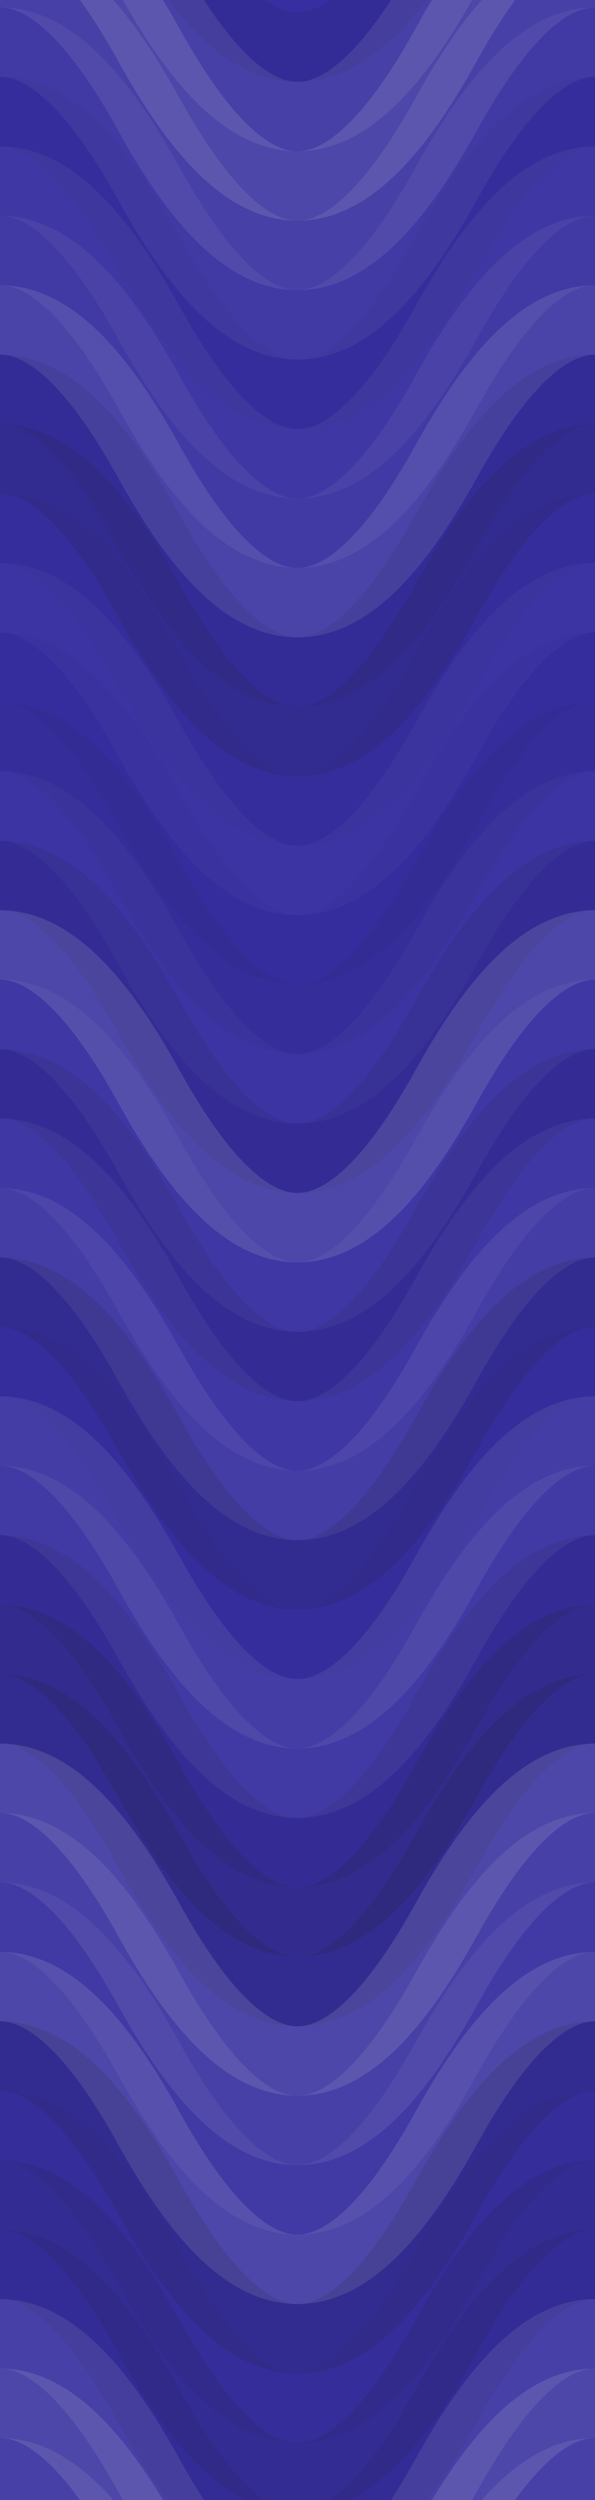<svg xmlns="http://www.w3.org/2000/svg" width="240" height="1008"><rect x="0" y="0" width="100%" height="100%" fill="rgb(54,46,161)"></rect><path d="M0 76 C 42 0, 78 0, 120 76 S 198 152, 240 76 S 318 0, 360, 76" fill="none" stroke="#222" opacity="0.081" stroke-width="28px" transform="translate(-60,-114)"></path><path d="M0 76 C 42 0, 78 0, 120 76 S 198 152, 240 76 S 318 0, 360, 76" fill="none" stroke="#222" opacity="0.081" stroke-width="28px" transform="translate(-60,894)"></path><path d="M0 76 C 42 0, 78 0, 120 76 S 198 152, 240 76 S 318 0, 360, 76" fill="none" stroke="#ddd" opacity="0.107" stroke-width="28px" transform="translate(-60,-86)"></path><path d="M0 76 C 42 0, 78 0, 120 76 S 198 152, 240 76 S 318 0, 360, 76" fill="none" stroke="#ddd" opacity="0.107" stroke-width="28px" transform="translate(-60,922)"></path><path d="M0 76 C 42 0, 78 0, 120 76 S 198 152, 240 76 S 318 0, 360, 76" fill="none" stroke="#ddd" opacity="0.141" stroke-width="28px" transform="translate(-60,-58)"></path><path d="M0 76 C 42 0, 78 0, 120 76 S 198 152, 240 76 S 318 0, 360, 76" fill="none" stroke="#ddd" opacity="0.141" stroke-width="28px" transform="translate(-60,950)"></path><path d="M0 76 C 42 0, 78 0, 120 76 S 198 152, 240 76 S 318 0, 360, 76" fill="none" stroke="#ddd" opacity="0.107" stroke-width="28px" transform="translate(-60,-30)"></path><path d="M0 76 C 42 0, 78 0, 120 76 S 198 152, 240 76 S 318 0, 360, 76" fill="none" stroke="#ddd" opacity="0.107" stroke-width="28px" transform="translate(-60,978)"></path><path d="M0 76 C 42 0, 78 0, 120 76 S 198 152, 240 76 S 318 0, 360, 76" fill="none" stroke="#ddd" opacity="0.072" stroke-width="28px" transform="translate(-60,-2)"></path><path d="M0 76 C 42 0, 78 0, 120 76 S 198 152, 240 76 S 318 0, 360, 76" fill="none" stroke="#ddd" opacity="0.072" stroke-width="28px" transform="translate(-60,1006)"></path><path d="M0 76 C 42 0, 78 0, 120 76 S 198 152, 240 76 S 318 0, 360, 76" fill="none" stroke="#222" opacity="0.046" stroke-width="28px" transform="translate(-60,26)"></path><path d="M0 76 C 42 0, 78 0, 120 76 S 198 152, 240 76 S 318 0, 360, 76" fill="none" stroke="#222" opacity="0.046" stroke-width="28px" transform="translate(-60,1034)"></path><path d="M0 76 C 42 0, 78 0, 120 76 S 198 152, 240 76 S 318 0, 360, 76" fill="none" stroke="#ddd" opacity="0.055" stroke-width="28px" transform="translate(-60,54)"></path><path d="M0 76 C 42 0, 78 0, 120 76 S 198 152, 240 76 S 318 0, 360, 76" fill="none" stroke="#ddd" opacity="0.055" stroke-width="28px" transform="translate(-60,1062)"></path><path d="M0 76 C 42 0, 78 0, 120 76 S 198 152, 240 76 S 318 0, 360, 76" fill="none" stroke="#ddd" opacity="0.072" stroke-width="28px" transform="translate(-60,82)"></path><path d="M0 76 C 42 0, 78 0, 120 76 S 198 152, 240 76 S 318 0, 360, 76" fill="none" stroke="#ddd" opacity="0.072" stroke-width="28px" transform="translate(-60,1090)"></path><path d="M0 76 C 42 0, 78 0, 120 76 S 198 152, 240 76 S 318 0, 360, 76" fill="none" stroke="#ddd" opacity="0.124" stroke-width="28px" transform="translate(-60,110)"></path><path d="M0 76 C 42 0, 78 0, 120 76 S 198 152, 240 76 S 318 0, 360, 76" fill="none" stroke="#ddd" opacity="0.124" stroke-width="28px" transform="translate(-60,1118)"></path><path d="M0 76 C 42 0, 78 0, 120 76 S 198 152, 240 76 S 318 0, 360, 76" fill="none" stroke="#222" opacity="0.081" stroke-width="28px" transform="translate(-60,138)"></path><path d="M0 76 C 42 0, 78 0, 120 76 S 198 152, 240 76 S 318 0, 360, 76" fill="none" stroke="#222" opacity="0.081" stroke-width="28px" transform="translate(-60,1146)"></path><path d="M0 76 C 42 0, 78 0, 120 76 S 198 152, 240 76 S 318 0, 360, 76" fill="none" stroke="#222" opacity="0.133" stroke-width="28px" transform="translate(-60,166)"></path><path d="M0 76 C 42 0, 78 0, 120 76 S 198 152, 240 76 S 318 0, 360, 76" fill="none" stroke="#222" opacity="0.133" stroke-width="28px" transform="translate(-60,1174)"></path><path d="M0 76 C 42 0, 78 0, 120 76 S 198 152, 240 76 S 318 0, 360, 76" fill="none" stroke="#222" opacity="0.046" stroke-width="28px" transform="translate(-60,194)"></path><path d="M0 76 C 42 0, 78 0, 120 76 S 198 152, 240 76 S 318 0, 360, 76" fill="none" stroke="#222" opacity="0.046" stroke-width="28px" transform="translate(-60,1202)"></path><path d="M0 76 C 42 0, 78 0, 120 76 S 198 152, 240 76 S 318 0, 360, 76" fill="none" stroke="#ddd" opacity="0.037" stroke-width="28px" transform="translate(-60,222)"></path><path d="M0 76 C 42 0, 78 0, 120 76 S 198 152, 240 76 S 318 0, 360, 76" fill="none" stroke="#ddd" opacity="0.037" stroke-width="28px" transform="translate(-60,1230)"></path><path d="M0 76 C 42 0, 78 0, 120 76 S 198 152, 240 76 S 318 0, 360, 76" fill="none" stroke="#222" opacity="0.029" stroke-width="28px" transform="translate(-60,250)"></path><path d="M0 76 C 42 0, 78 0, 120 76 S 198 152, 240 76 S 318 0, 360, 76" fill="none" stroke="#222" opacity="0.029" stroke-width="28px" transform="translate(-60,1258)"></path><path d="M0 76 C 42 0, 78 0, 120 76 S 198 152, 240 76 S 318 0, 360, 76" fill="none" stroke="#222" opacity="0.063" stroke-width="28px" transform="translate(-60,278)"></path><path d="M0 76 C 42 0, 78 0, 120 76 S 198 152, 240 76 S 318 0, 360, 76" fill="none" stroke="#222" opacity="0.063" stroke-width="28px" transform="translate(-60,1286)"></path><path d="M0 76 C 42 0, 78 0, 120 76 S 198 152, 240 76 S 318 0, 360, 76" fill="none" stroke="#ddd" opacity="0.037" stroke-width="28px" transform="translate(-60,306)"></path><path d="M0 76 C 42 0, 78 0, 120 76 S 198 152, 240 76 S 318 0, 360, 76" fill="none" stroke="#ddd" opacity="0.037" stroke-width="28px" transform="translate(-60,1314)"></path><path d="M0 76 C 42 0, 78 0, 120 76 S 198 152, 240 76 S 318 0, 360, 76" fill="none" stroke="#222" opacity="0.098" stroke-width="28px" transform="translate(-60,334)"></path><path d="M0 76 C 42 0, 78 0, 120 76 S 198 152, 240 76 S 318 0, 360, 76" fill="none" stroke="#222" opacity="0.098" stroke-width="28px" transform="translate(-60,1342)"></path><path d="M0 76 C 42 0, 78 0, 120 76 S 198 152, 240 76 S 318 0, 360, 76" fill="none" stroke="#ddd" opacity="0.141" stroke-width="28px" transform="translate(-60,362)"></path><path d="M0 76 C 42 0, 78 0, 120 76 S 198 152, 240 76 S 318 0, 360, 76" fill="none" stroke="#ddd" opacity="0.141" stroke-width="28px" transform="translate(-60,1370)"></path><path d="M0 76 C 42 0, 78 0, 120 76 S 198 152, 240 76 S 318 0, 360, 76" fill="none" stroke="#ddd" opacity="0.055" stroke-width="28px" transform="translate(-60,390)"></path><path d="M0 76 C 42 0, 78 0, 120 76 S 198 152, 240 76 S 318 0, 360, 76" fill="none" stroke="#ddd" opacity="0.055" stroke-width="28px" transform="translate(-60,1398)"></path><path d="M0 76 C 42 0, 78 0, 120 76 S 198 152, 240 76 S 318 0, 360, 76" fill="none" stroke="#222" opacity="0.098" stroke-width="28px" transform="translate(-60,418)"></path><path d="M0 76 C 42 0, 78 0, 120 76 S 198 152, 240 76 S 318 0, 360, 76" fill="none" stroke="#222" opacity="0.098" stroke-width="28px" transform="translate(-60,1426)"></path><path d="M0 76 C 42 0, 78 0, 120 76 S 198 152, 240 76 S 318 0, 360, 76" fill="none" stroke="#ddd" opacity="0.055" stroke-width="28px" transform="translate(-60,446)"></path><path d="M0 76 C 42 0, 78 0, 120 76 S 198 152, 240 76 S 318 0, 360, 76" fill="none" stroke="#ddd" opacity="0.055" stroke-width="28px" transform="translate(-60,1454)"></path><path d="M0 76 C 42 0, 78 0, 120 76 S 198 152, 240 76 S 318 0, 360, 76" fill="none" stroke="#ddd" opacity="0.089" stroke-width="28px" transform="translate(-60,474)"></path><path d="M0 76 C 42 0, 78 0, 120 76 S 198 152, 240 76 S 318 0, 360, 76" fill="none" stroke="#ddd" opacity="0.089" stroke-width="28px" transform="translate(-60,1482)"></path><path d="M0 76 C 42 0, 78 0, 120 76 S 198 152, 240 76 S 318 0, 360, 76" fill="none" stroke="#222" opacity="0.133" stroke-width="28px" transform="translate(-60,502)"></path><path d="M0 76 C 42 0, 78 0, 120 76 S 198 152, 240 76 S 318 0, 360, 76" fill="none" stroke="#222" opacity="0.133" stroke-width="28px" transform="translate(-60,1510)"></path><path d="M0 76 C 42 0, 78 0, 120 76 S 198 152, 240 76 S 318 0, 360, 76" fill="none" stroke="#222" opacity="0.046" stroke-width="28px" transform="translate(-60,530)"></path><path d="M0 76 C 42 0, 78 0, 120 76 S 198 152, 240 76 S 318 0, 360, 76" fill="none" stroke="#222" opacity="0.046" stroke-width="28px" transform="translate(-60,1538)"></path><path d="M0 76 C 42 0, 78 0, 120 76 S 198 152, 240 76 S 318 0, 360, 76" fill="none" stroke="#ddd" opacity="0.089" stroke-width="28px" transform="translate(-60,558)"></path><path d="M0 76 C 42 0, 78 0, 120 76 S 198 152, 240 76 S 318 0, 360, 76" fill="none" stroke="#ddd" opacity="0.089" stroke-width="28px" transform="translate(-60,1566)"></path><path d="M0 76 C 42 0, 78 0, 120 76 S 198 152, 240 76 S 318 0, 360, 76" fill="none" stroke="#ddd" opacity="0.072" stroke-width="28px" transform="translate(-60,586)"></path><path d="M0 76 C 42 0, 78 0, 120 76 S 198 152, 240 76 S 318 0, 360, 76" fill="none" stroke="#ddd" opacity="0.072" stroke-width="28px" transform="translate(-60,1594)"></path><path d="M0 76 C 42 0, 78 0, 120 76 S 198 152, 240 76 S 318 0, 360, 76" fill="none" stroke="#222" opacity="0.098" stroke-width="28px" transform="translate(-60,614)"></path><path d="M0 76 C 42 0, 78 0, 120 76 S 198 152, 240 76 S 318 0, 360, 76" fill="none" stroke="#222" opacity="0.098" stroke-width="28px" transform="translate(-60,1622)"></path><path d="M0 76 C 42 0, 78 0, 120 76 S 198 152, 240 76 S 318 0, 360, 76" fill="none" stroke="#222" opacity="0.15" stroke-width="28px" transform="translate(-60,642)"></path><path d="M0 76 C 42 0, 78 0, 120 76 S 198 152, 240 76 S 318 0, 360, 76" fill="none" stroke="#222" opacity="0.15" stroke-width="28px" transform="translate(-60,1650)"></path><path d="M0 76 C 42 0, 78 0, 120 76 S 198 152, 240 76 S 318 0, 360, 76" fill="none" stroke="#222" opacity="0.133" stroke-width="28px" transform="translate(-60,670)"></path><path d="M0 76 C 42 0, 78 0, 120 76 S 198 152, 240 76 S 318 0, 360, 76" fill="none" stroke="#222" opacity="0.133" stroke-width="28px" transform="translate(-60,1678)"></path><path d="M0 76 C 42 0, 78 0, 120 76 S 198 152, 240 76 S 318 0, 360, 76" fill="none" stroke="#ddd" opacity="0.141" stroke-width="28px" transform="translate(-60,698)"></path><path d="M0 76 C 42 0, 78 0, 120 76 S 198 152, 240 76 S 318 0, 360, 76" fill="none" stroke="#ddd" opacity="0.141" stroke-width="28px" transform="translate(-60,1706)"></path><path d="M0 76 C 42 0, 78 0, 120 76 S 198 152, 240 76 S 318 0, 360, 76" fill="none" stroke="#ddd" opacity="0.107" stroke-width="28px" transform="translate(-60,726)"></path><path d="M0 76 C 42 0, 78 0, 120 76 S 198 152, 240 76 S 318 0, 360, 76" fill="none" stroke="#ddd" opacity="0.107" stroke-width="28px" transform="translate(-60,1734)"></path><path d="M0 76 C 42 0, 78 0, 120 76 S 198 152, 240 76 S 318 0, 360, 76" fill="none" stroke="#ddd" opacity="0.072" stroke-width="28px" transform="translate(-60,754)"></path><path d="M0 76 C 42 0, 78 0, 120 76 S 198 152, 240 76 S 318 0, 360, 76" fill="none" stroke="#ddd" opacity="0.072" stroke-width="28px" transform="translate(-60,1762)"></path><path d="M0 76 C 42 0, 78 0, 120 76 S 198 152, 240 76 S 318 0, 360, 76" fill="none" stroke="#ddd" opacity="0.141" stroke-width="28px" transform="translate(-60,782)"></path><path d="M0 76 C 42 0, 78 0, 120 76 S 198 152, 240 76 S 318 0, 360, 76" fill="none" stroke="#ddd" opacity="0.141" stroke-width="28px" transform="translate(-60,1790)"></path><path d="M0 76 C 42 0, 78 0, 120 76 S 198 152, 240 76 S 318 0, 360, 76" fill="none" stroke="#222" opacity="0.133" stroke-width="28px" transform="translate(-60,810)"></path><path d="M0 76 C 42 0, 78 0, 120 76 S 198 152, 240 76 S 318 0, 360, 76" fill="none" stroke="#222" opacity="0.133" stroke-width="28px" transform="translate(-60,1818)"></path><path d="M0 76 C 42 0, 78 0, 120 76 S 198 152, 240 76 S 318 0, 360, 76" fill="none" stroke="#222" opacity="0.063" stroke-width="28px" transform="translate(-60,838)"></path><path d="M0 76 C 42 0, 78 0, 120 76 S 198 152, 240 76 S 318 0, 360, 76" fill="none" stroke="#222" opacity="0.063" stroke-width="28px" transform="translate(-60,1846)"></path><path d="M0 76 C 42 0, 78 0, 120 76 S 198 152, 240 76 S 318 0, 360, 76" fill="none" stroke="#222" opacity="0.115" stroke-width="28px" transform="translate(-60,866)"></path><path d="M0 76 C 42 0, 78 0, 120 76 S 198 152, 240 76 S 318 0, 360, 76" fill="none" stroke="#222" opacity="0.115" stroke-width="28px" transform="translate(-60,1874)"></path></svg>